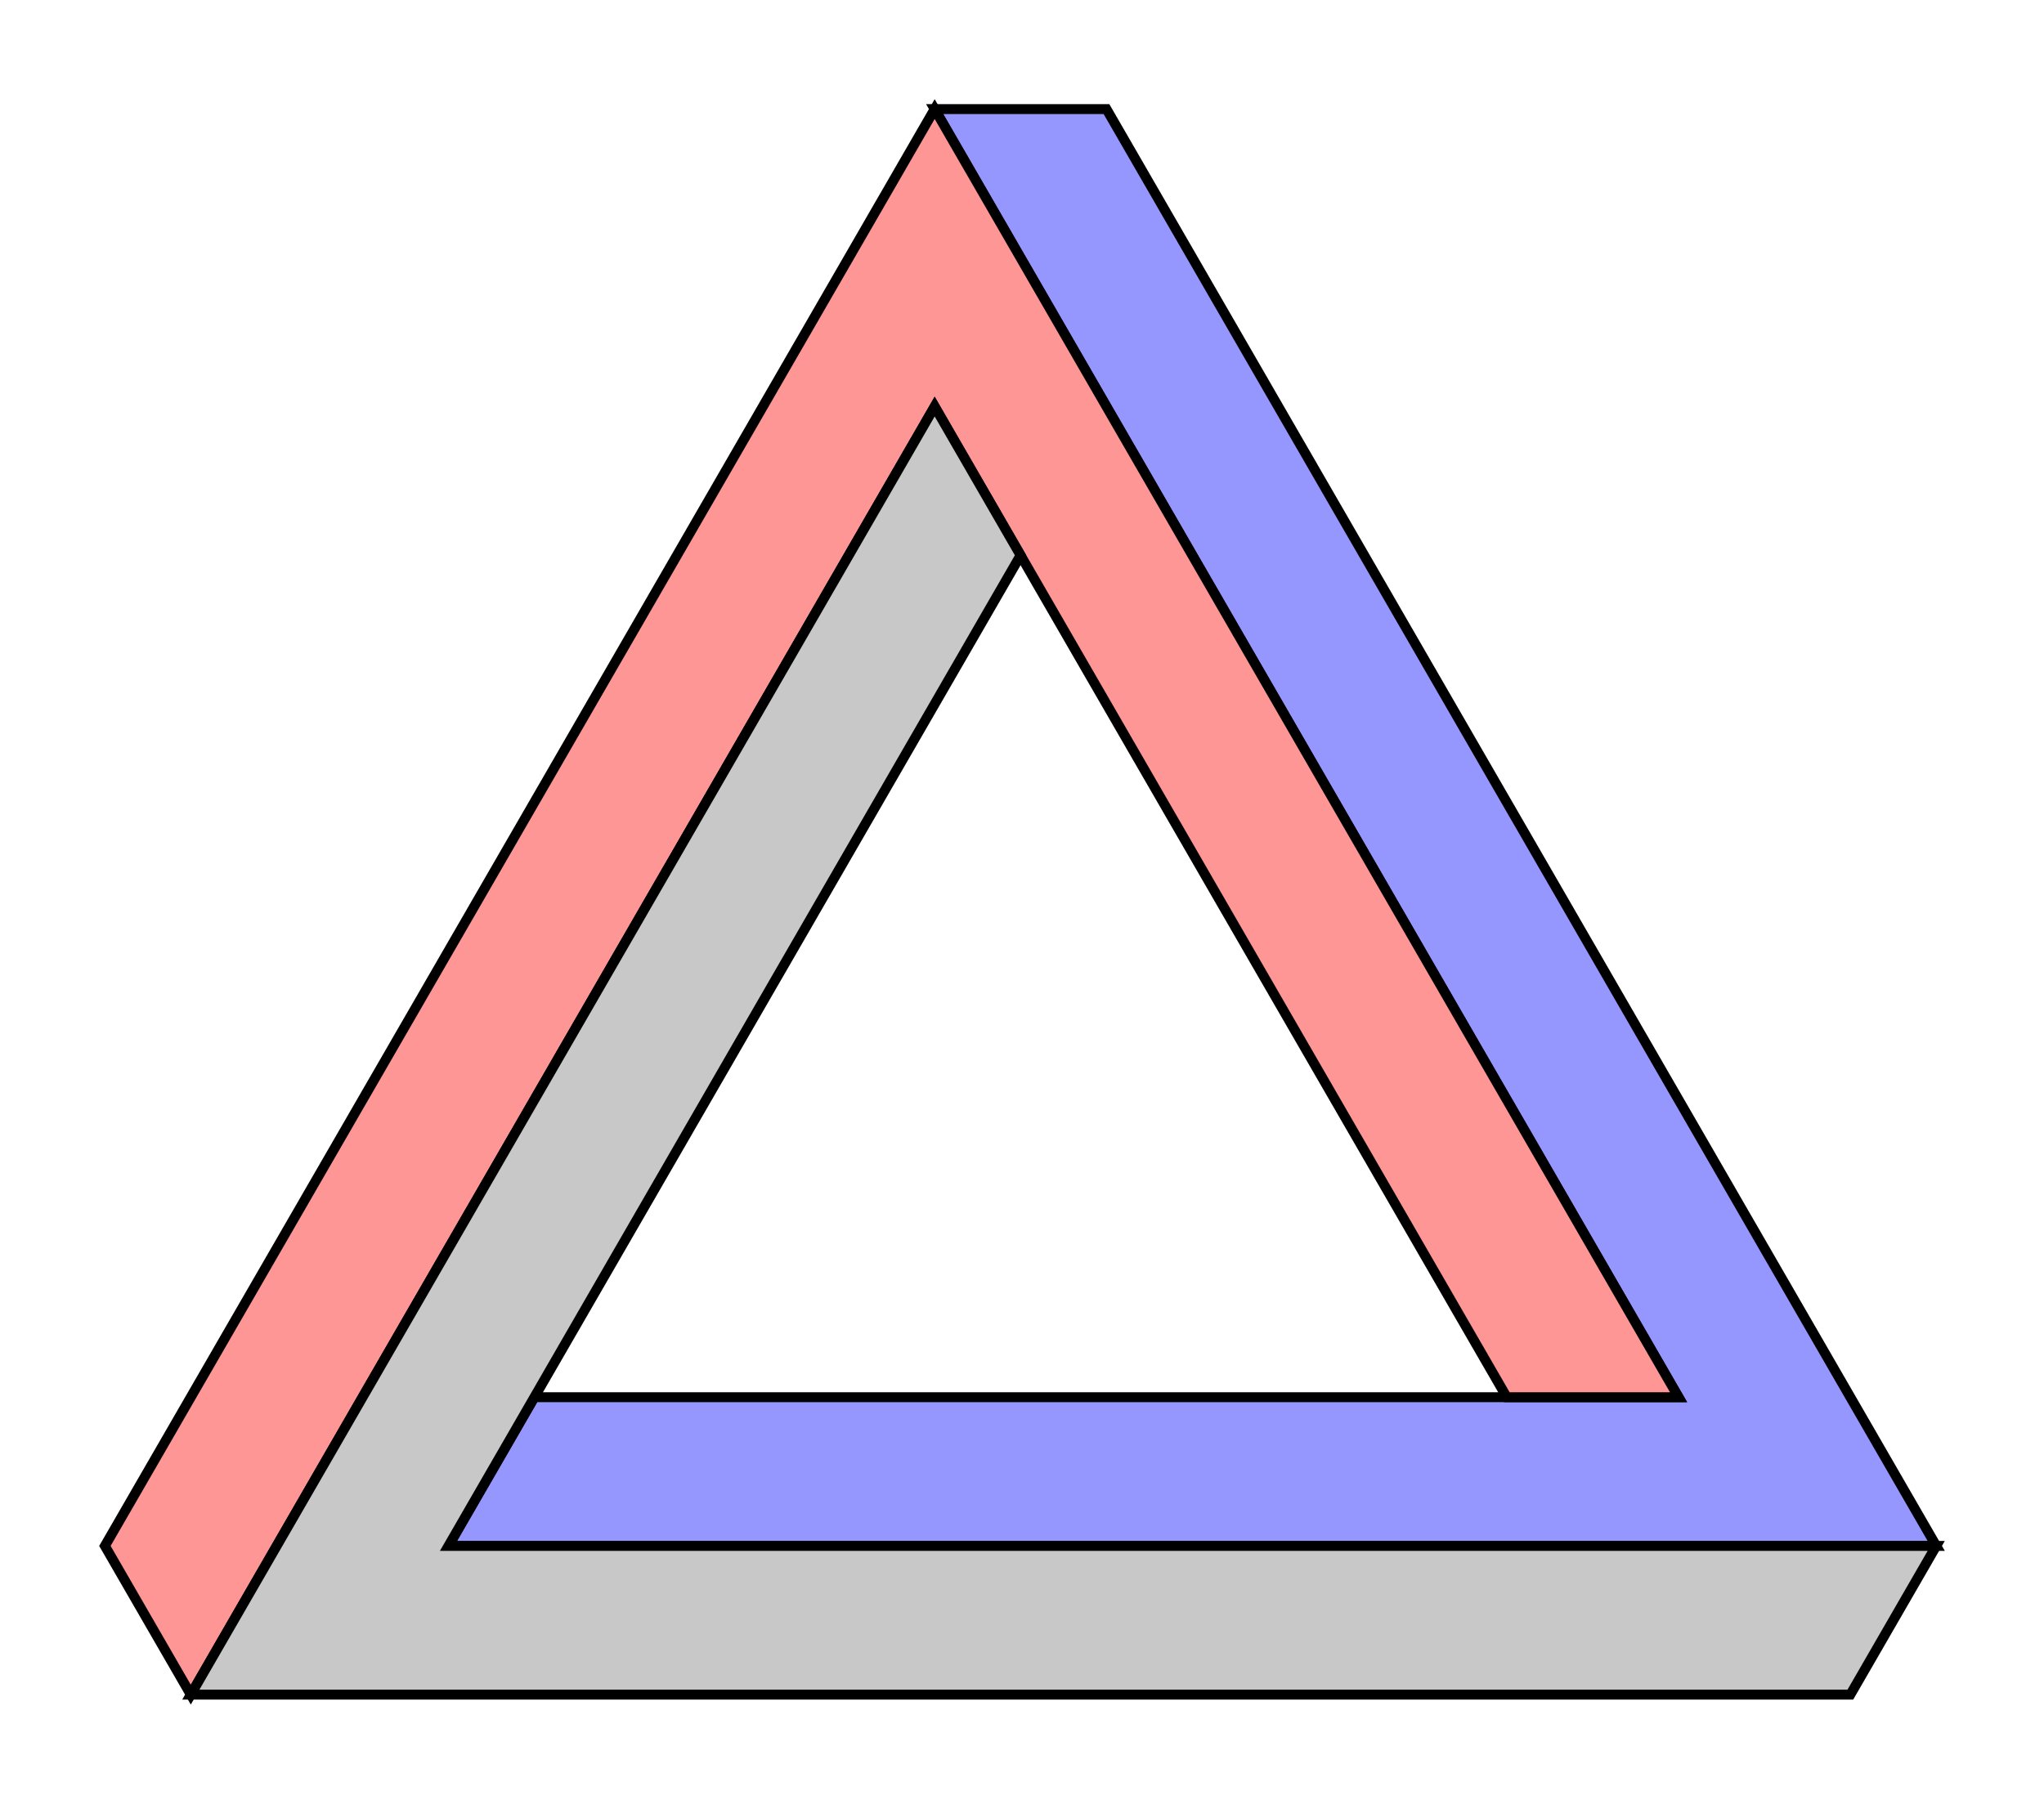 <?xml version="1.0" encoding="UTF-8" standalone="no"?>
<!-- Created with Inkscape (http://www.inkscape.org/) -->

<svg
   xmlns:dc="http://purl.org/dc/elements/1.1/"
   xmlns:cc="http://creativecommons.org/ns#"
   xmlns:rdf="http://www.w3.org/1999/02/22-rdf-syntax-ns#"
   xmlns:svg="http://www.w3.org/2000/svg"
   xmlns="http://www.w3.org/2000/svg"
   xmlns:sodipodi="http://sodipodi.sourceforge.net/DTD/sodipodi-0.dtd"
   xmlns:inkscape="http://www.inkscape.org/namespaces/inkscape"
   width="206.084mm"
   height="181.904mm"
   viewBox="0 0 206.084 181.904"
   version="1.1"
   id="svg7563"
   inkscape:version="0.92.4 (5da689c313, 2019-01-14)"
   sodipodi:docname="logo.svg">
  <defs
     id="defs7557" />
  <sodipodi:namedview
     id="base"
     pagecolor="#ffffff"
     bordercolor="#666666"
     borderopacity="1.0"
     inkscape:pageopacity="0.0"
     inkscape:pageshadow="2"
     inkscape:zoom="0.98994949"
     inkscape:cx="165.15088"
     inkscape:cy="350.55558"
     inkscape:document-units="mm"
     inkscape:current-layer="layer1"
     showgrid="false"
     showguides="true"
     inkscape:guide-bbox="true"
     inkscape:window-width="1920"
     inkscape:window-height="1017"
     inkscape:window-x="-8"
     inkscape:window-y="-8"
     inkscape:window-maximized="1"
     fit-margin-top="10"
     fit-margin-left="10"
     fit-margin-right="10"
     fit-margin-bottom="10">
    <sodipodi:guide
       position="177.898,26"
       orientation="0,1"
       id="guide7565"
       inkscape:locked="false"
       inkscape:label=""
       inkscape:color="rgb(0,0,255)" />
    <sodipodi:guide
       position="27.898,26"
       orientation="-0.866,0.5"
       id="guide7567"
       inkscape:locked="false"
       inkscape:label=""
       inkscape:color="rgb(0,0,255)" />
    <sodipodi:guide
       position="177.898,26"
       orientation="0.866,0.5"
       id="guide7569"
       inkscape:locked="false"
       inkscape:label=""
       inkscape:color="rgb(0,0,255)" />
    <sodipodi:guide
       position="98.457,11"
       orientation="0,1"
       id="guide7571"
       inkscape:locked="false"
       inkscape:label=""
       inkscape:color="rgb(0,0,255)" />
    <sodipodi:guide
       position="10.577,26"
       orientation="0.866,-0.5"
       id="guide7573"
       inkscape:locked="false"
       inkscape:label=""
       inkscape:color="rgb(0,0,255)" />
    <sodipodi:guide
       position="195.218,26"
       orientation="-0.866,-0.5"
       id="guide7575"
       inkscape:locked="false"
       inkscape:label=""
       inkscape:color="rgb(0,0,255)" />
    <sodipodi:guide
       position="103.268,41"
       orientation="0,1"
       id="guide7577"
       inkscape:locked="false"
       inkscape:label=""
       inkscape:color="rgb(0,0,255)" />
    <sodipodi:guide
       position="45.218,26"
       orientation="0.866,-0.5"
       id="guide7579"
       inkscape:locked="false"
       inkscape:label=""
       inkscape:color="rgb(0,0,255)" />
    <sodipodi:guide
       position="160.577,26"
       orientation="-0.866,-0.5"
       id="guide7581"
       inkscape:locked="false"
       inkscape:label=""
       inkscape:color="rgb(0,0,255)" />
  </sodipodi:namedview>
  <g
     inkscape:label="Layer 1"
     inkscape:groupmode="layer"
     id="layer1"
     transform="translate(-8.451,-41.672)">
    <path
       style="fill:#9696ff;fill-opacity:1;stroke:#000000;stroke-width:1;stroke-linecap:butt;stroke-linejoin:miter;stroke-miterlimit:4;stroke-dasharray:none;stroke-opacity:1"
       d="m 102.688,52.672 17.321,3e-6 83.66,144.904 H 53.669 l 8.66,-15 H 177.688 Z"
       id="path7583"
       inkscape:connector-curvature="0" />
    <path
       style="fill:#ff9696;fill-opacity:1;stroke:#000000;stroke-width:1;stroke-linecap:butt;stroke-linejoin:miter;stroke-miterlimit:4;stroke-dasharray:none;stroke-opacity:1"
       d="m 177.688,182.576 -75,-129.904 -83.66,144.904 8.66,15 75,-129.904 57.679,99.904 z"
       id="path8128"
       inkscape:connector-curvature="0" />
    <path
       style="fill:#c8c8c8;fill-opacity:1;stroke:#000000;stroke-width:1;stroke-linecap:butt;stroke-linejoin:miter;stroke-miterlimit:4;stroke-dasharray:none;stroke-opacity:1"
       d="M 111.349,97.672 102.688,82.672 27.688,212.576 H 195.009 l 8.66,-15 H 53.669 Z"
       id="path8130"
       inkscape:connector-curvature="0" />
  </g>
</svg>
